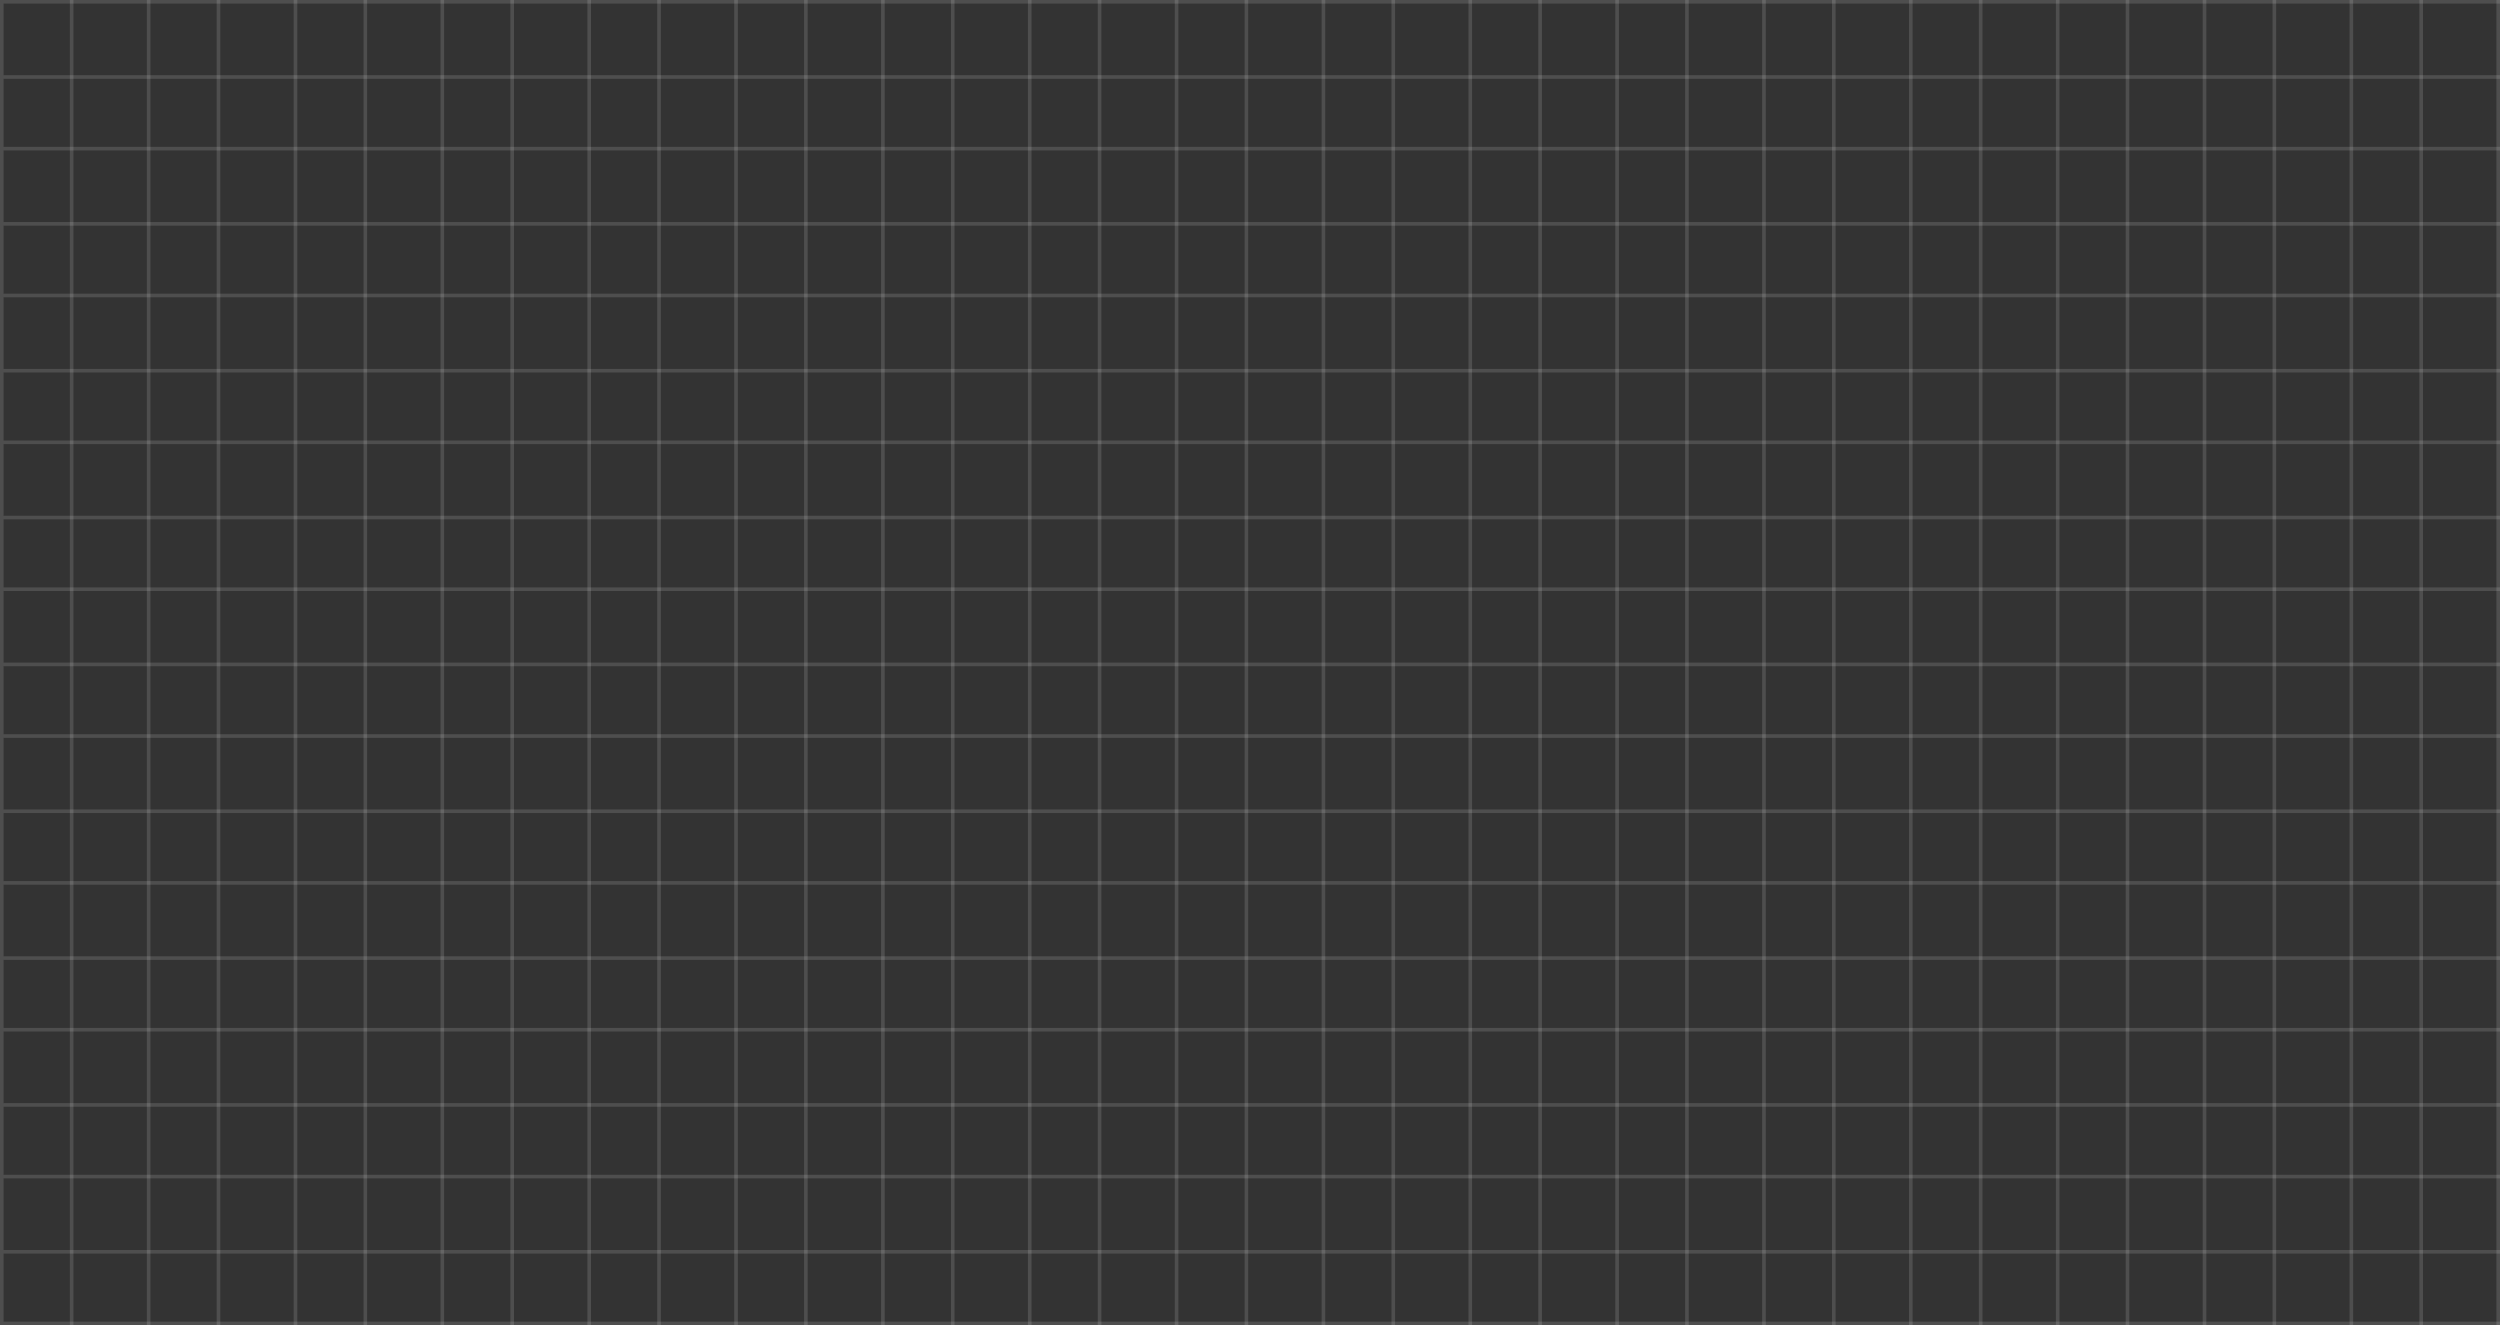 <svg width="1396" height="740" viewBox="0 0 1396 740" fill="none" xmlns="http://www.w3.org/2000/svg">
<rect x="0" y="0" width="1396" height="740" fill="#333333" stroke="none"/>
<rect x="2" y="740" width="2" height="1394" transform="rotate(-90 2 740)" fill="#ECECEC" fill-opacity="0.15"/>
<rect x="2" y="84" width="2" height="1394" transform="rotate(-90 2 84)" fill="#ECECEC" fill-opacity="0.15"/>
<rect x="2" y="412" width="2" height="1394" transform="rotate(-90 2 412)" fill="#ECECEC" fill-opacity="0.15"/>
<rect x="2" y="576" width="2" height="1394" transform="rotate(-90 2 576)" fill="#ECECEC" fill-opacity="0.15"/>
<rect x="2" y="248" width="2" height="1394" transform="rotate(-90 2 248)" fill="#ECECEC" fill-opacity="0.15"/>
<rect x="2" y="658" width="2" height="1394" transform="rotate(-90 2 658)" fill="#ECECEC" fill-opacity="0.15"/>
<rect x="2" y="2" width="2" height="1394" transform="rotate(-90 2 2)" fill="#ECECEC" fill-opacity="0.15"/>
<rect x="2" y="330" width="2" height="1394" transform="rotate(-90 2 330)" fill="#ECECEC" fill-opacity="0.15"/>
<rect x="2" y="494" width="2" height="1394" transform="rotate(-90 2 494)" fill="#ECECEC" fill-opacity="0.15"/>
<rect x="2" y="166" width="2" height="1394" transform="rotate(-90 2 166)" fill="#ECECEC" fill-opacity="0.15"/>
<rect x="2" y="700" width="2" height="1394" transform="rotate(-90 2 700)" fill="#ECECEC" fill-opacity="0.15"/>
<rect x="2" y="44" width="2" height="1394" transform="rotate(-90 2 44)" fill="#ECECEC" fill-opacity="0.15"/>
<rect x="2" y="372" width="2" height="1394" transform="rotate(-90 2 372)" fill="#ECECEC" fill-opacity="0.15"/>
<rect x="2" y="536" width="2" height="1394" transform="rotate(-90 2 536)" fill="#ECECEC" fill-opacity="0.15"/>
<rect x="2" y="208" width="2" height="1394" transform="rotate(-90 2 208)" fill="#ECECEC" fill-opacity="0.15"/>
<rect x="2" y="618" width="2" height="1394" transform="rotate(-90 2 618)" fill="#ECECEC" fill-opacity="0.15"/>
<rect x="2" y="290" width="2" height="1394" transform="rotate(-90 2 290)" fill="#ECECEC" fill-opacity="0.15"/>
<rect x="2" y="454" width="2" height="1394" transform="rotate(-90 2 454)" fill="#ECECEC" fill-opacity="0.15"/>
<rect x="2" y="126" width="2" height="1394" transform="rotate(-90 2 126)" fill="#ECECEC" fill-opacity="0.15"/>
<rect width="2" height="740" fill="#ECECEC" fill-opacity="0.15"/>
<rect x="656" width="2" height="740" fill="#ECECEC" fill-opacity="0.15"/>
<rect x="328" width="2" height="740" fill="#ECECEC" fill-opacity="0.15"/>
<rect x="984" width="2" height="740" fill="#ECECEC" fill-opacity="0.15"/>
<rect x="164" width="2" height="740" fill="#ECECEC" fill-opacity="0.15"/>
<rect x="820" width="2" height="740" fill="#ECECEC" fill-opacity="0.15"/>
<rect x="492" width="2" height="740" fill="#ECECEC" fill-opacity="0.15"/>
<rect x="1148" width="2" height="740" fill="#ECECEC" fill-opacity="0.15"/>
<rect x="1312" width="2" height="740" fill="#ECECEC" fill-opacity="0.15"/>
<rect x="82" width="2" height="740" fill="#ECECEC" fill-opacity="0.15"/>
<rect x="738" width="2" height="740" fill="#ECECEC" fill-opacity="0.15"/>
<rect x="410" width="2" height="740" fill="#ECECEC" fill-opacity="0.15"/>
<rect x="1066" width="2" height="740" fill="#ECECEC" fill-opacity="0.15"/>
<rect x="246" width="2" height="740" fill="#ECECEC" fill-opacity="0.15"/>
<rect x="902" width="2" height="740" fill="#ECECEC" fill-opacity="0.15"/>
<rect x="574" width="2" height="740" fill="#ECECEC" fill-opacity="0.15"/>
<rect x="1230" width="2" height="740" fill="#ECECEC" fill-opacity="0.15"/>
<rect x="1394" width="2" height="740" fill="#ECECEC" fill-opacity="0.15"/>
<rect x="613" width="2" height="740" fill="#ECECEC" fill-opacity="0.15"/>
<rect x="285" width="2" height="740" fill="#ECECEC" fill-opacity="0.15"/>
<rect x="941" width="2" height="740" fill="#ECECEC" fill-opacity="0.15"/>
<rect x="121" width="2" height="740" fill="#ECECEC" fill-opacity="0.15"/>
<rect x="777" width="2" height="740" fill="#ECECEC" fill-opacity="0.15"/>
<rect x="449" width="2" height="740" fill="#ECECEC" fill-opacity="0.15"/>
<rect x="1105" width="2" height="740" fill="#ECECEC" fill-opacity="0.15"/>
<rect x="1269" width="2" height="740" fill="#ECECEC" fill-opacity="0.15"/>
<rect x="39" width="2" height="740" fill="#ECECEC" fill-opacity="0.15"/>
<rect x="695" width="2" height="740" fill="#ECECEC" fill-opacity="0.15"/>
<rect x="367" width="2" height="740" fill="#ECECEC" fill-opacity="0.15"/>
<rect x="1023" width="2" height="740" fill="#ECECEC" fill-opacity="0.15"/>
<rect x="203" width="2" height="740" fill="#ECECEC" fill-opacity="0.15"/>
<rect x="859" width="2" height="740" fill="#ECECEC" fill-opacity="0.15"/>
<rect x="531" width="2" height="740" fill="#ECECEC" fill-opacity="0.15"/>
<rect x="1187" width="2" height="740" fill="#ECECEC" fill-opacity="0.15"/>
<rect x="1351" width="2" height="740" fill="#ECECEC" fill-opacity="0.15"/>
</svg>
